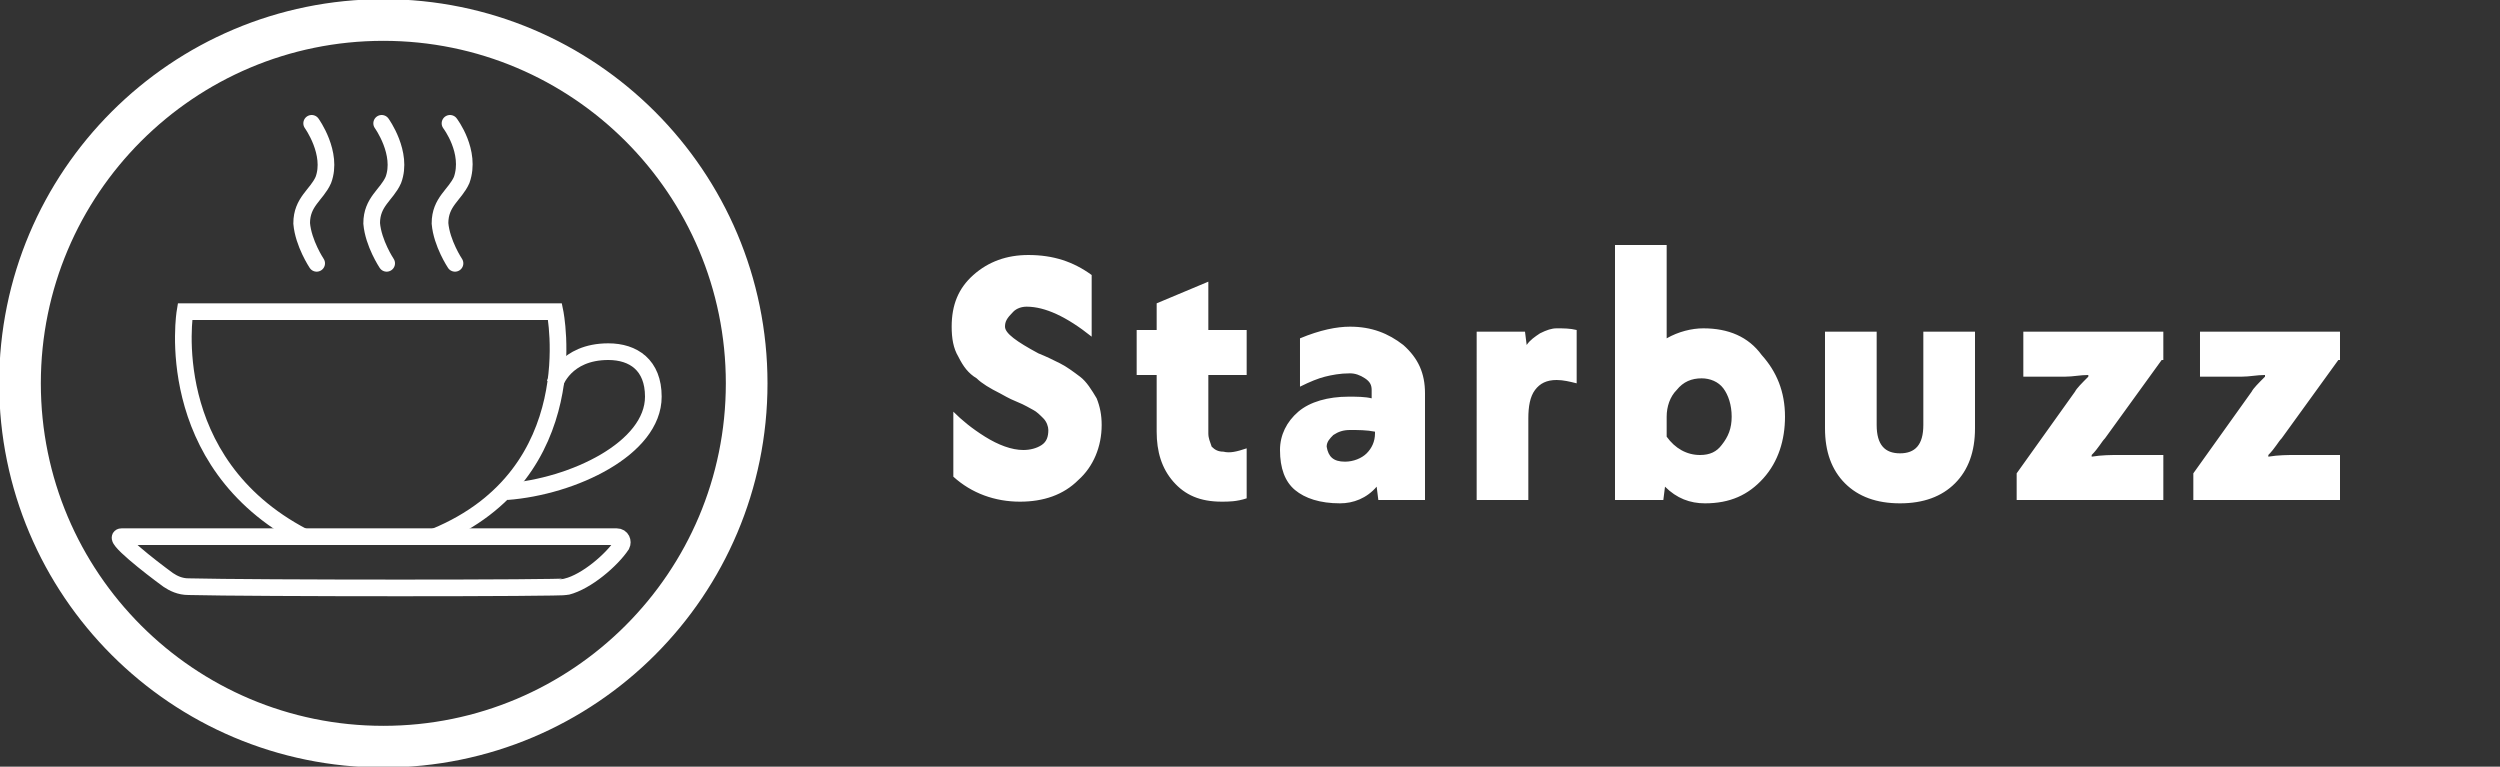 <?xml version="1.0" encoding="utf-8"?>
<!-- Generator: Adobe Illustrator 25.2.3, SVG Export Plug-In . SVG Version: 6.00 Build 0)  -->
<svg version="1.1" xmlns="http://www.w3.org/2000/svg" xmlns:xlink="http://www.w3.org/1999/xlink" x="0px" y="0px"
	 viewBox="0 0 150 46" style="enable-background:new 0 0 150 46;" xml:space="preserve">
<rect x="0" y="0" width="150" height="46" fill="#333333" stroke="none"/>
<style type="text/css">
	.st0{display:none;}
	.st1{display:inline;fill:#1D1D1B;}
	.st2{fill:none;stroke:#FFFFFF;stroke-width:2.5;}
	.st3{fill:#FFFFFF;}
	.st4{fill:none;}
	.st5{fill:none;stroke:#FFFFFF;stroke-miterlimit:10;}
	.st6{fill:none;stroke:#FFFFFF;stroke-linecap:round;stroke-miterlimit:10;}
</style>
<g id="Слой_2" class="st0">
	<rect class="st1" width="150" height="46"/>
</g>
<g id="Слой_1">
	<circle class="st2" cx="23" cy="23" r="21.8"/>
	<path class="st3" d="M60.3,19.6c0,0.4,0.7,0.9,2,1.6c0.5,0.2,0.9,0.4,1.3,0.6c0.4,0.2,0.8,0.5,1.2,0.8c0.4,0.3,0.7,0.8,1,1.3
		c0.2,0.5,0.3,1,0.3,1.6c0,1.3-0.5,2.5-1.4,3.3c-0.9,0.9-2.1,1.3-3.5,1.3c-1.5,0-2.9-0.5-4-1.5v-3.9c0.5,0.5,1.1,1,1.9,1.5
		c0.8,0.5,1.6,0.8,2.3,0.8c0.4,0,0.8-0.1,1.1-0.3c0.3-0.2,0.4-0.5,0.4-0.9c0-0.2-0.1-0.5-0.3-0.7c-0.2-0.2-0.4-0.4-0.6-0.5
		c-0.2-0.1-0.5-0.3-1-0.5c-0.5-0.2-0.8-0.4-1-0.5c-0.6-0.3-1.1-0.6-1.4-0.9c-0.5-0.3-0.8-0.7-1.1-1.3c-0.3-0.5-0.4-1.1-0.4-1.8
		c0-1.3,0.4-2.3,1.3-3.1c0.9-0.8,2-1.2,3.3-1.2c1.5,0,2.7,0.4,3.8,1.2v3.7c-1.5-1.2-2.8-1.8-3.9-1.8c-0.3,0-0.6,0.1-0.8,0.3
		C60.4,19.1,60.3,19.3,60.3,19.6z M74.8,26.9v3c-0.6,0.2-1.1,0.2-1.5,0.2c-1.3,0-2.2-0.4-2.9-1.2c-0.7-0.8-1-1.8-1-3v-3.4h-1.2v-2.7
		h1.2v-1.6l3.1-1.3v2.9h2.3v2.7h-2.3v3.5c0,0.3,0.1,0.5,0.2,0.8c0.2,0.2,0.4,0.3,0.7,0.3C73.8,27.2,74.2,27.1,74.8,26.9z M80.7,27.7
		c0.5,0,1-0.2,1.3-0.5c0.3-0.3,0.5-0.7,0.5-1.2v-0.1c-0.5-0.1-1-0.1-1.5-0.1c-0.4,0-0.7,0.1-1,0.3c-0.2,0.2-0.4,0.4-0.4,0.7
		C79.7,27.4,80,27.7,80.7,27.7z M85.5,23.6V30h-2.8l-0.1-0.8c-0.6,0.7-1.4,1-2.2,1c-1.2,0-2.1-0.3-2.7-0.8c-0.6-0.5-0.9-1.3-0.9-2.4
		c0-0.9,0.4-1.7,1.1-2.3c0.7-0.6,1.8-0.9,3-0.9c0.5,0,1,0,1.4,0.1v-0.5c0-0.3-0.1-0.5-0.4-0.7c-0.3-0.2-0.6-0.3-0.9-0.3
		c-0.6,0-1.1,0.1-1.5,0.2c-0.4,0.1-0.9,0.3-1.5,0.6v-2.9c1.2-0.5,2.2-0.7,3-0.7c1.3,0,2.3,0.4,3.2,1.1
		C85.1,21.5,85.5,22.4,85.5,23.6z M91.5,19.9l0.1,0.8c0.2-0.3,0.5-0.5,0.8-0.7c0.4-0.2,0.7-0.3,1-0.3c0.4,0,0.8,0,1.2,0.1V23
		c-0.4-0.1-0.8-0.2-1.2-0.2c-0.6,0-1,0.2-1.3,0.6c-0.3,0.4-0.4,1-0.4,1.7V30h-3.1V19.9H91.5z M107.1,25c0,1.4-0.4,2.7-1.3,3.7
		c-0.9,1-2,1.5-3.5,1.5c-0.9,0-1.7-0.3-2.4-1L99.8,30h-2.9V14.7h3.1v5.6c0.7-0.4,1.5-0.6,2.2-0.6c1.5,0,2.7,0.5,3.5,1.6
		C106.6,22.3,107.1,23.5,107.1,25z M103.9,25c0-0.7-0.2-1.3-0.5-1.7c-0.3-0.4-0.8-0.6-1.3-0.6c-0.6,0-1.1,0.2-1.5,0.7
		c-0.4,0.4-0.6,1-0.6,1.6v1.2c0.5,0.7,1.2,1.1,2,1.1c0.6,0,1-0.2,1.3-0.6C103.7,26.2,103.9,25.7,103.9,25z M115.4,25.5v-5.6h3.1v5.8
		c0,1.4-0.4,2.5-1.2,3.3c-0.8,0.8-1.9,1.2-3.3,1.2s-2.5-0.4-3.3-1.2c-0.8-0.8-1.2-1.9-1.2-3.3v-5.8h3.1v5.6c0,1.2,0.5,1.7,1.4,1.7
		S115.4,26.7,115.4,25.5z M129.7,21.6l-3.4,4.7c-0.2,0.2-0.4,0.6-0.8,1v0.1c0.6-0.1,1.2-0.1,1.6-0.1h2.7V30h-8.8v-1.6l3.5-4.9
		c0.1-0.2,0.4-0.5,0.8-0.9v-0.1c-0.5,0-0.9,0.1-1.4,0.1h-2.5v-2.7h8.4V21.6z M140.3,21.6l-3.4,4.7c-0.2,0.2-0.4,0.6-0.8,1v0.1
		c0.6-0.1,1.2-0.1,1.6-0.1h2.7V30h-8.8v-1.6l3.5-4.9c0.1-0.2,0.4-0.5,0.8-0.9v-0.1c-0.5,0-0.9,0.1-1.4,0.1h-2.5v-2.7h8.4V21.6z"/>
	<rect x="6.3" y="4.3" class="st4" width="34" height="34"/>
</g>
<g id="Слой_3">
	<path class="st5" d="M26.1,32.2c9.2-3.8,7.2-13.5,7.2-13.5H11.1c0,0-1.5,9,7.1,13.5"/>
	<path class="st5" d="M7.3,32.2l29.7,0c0.3,0,0.4,0.3,0.3,0.5c-0.6,0.9-2.1,2.2-3.3,2.5c-0.2,0.1-18.8,0.1-22.7,0
		c-0.5,0-0.9-0.2-1.2-0.4C9,34,6.7,32.2,7.3,32.2z"/>
	<path class="st5" d="M33.3,23c0,0,0.6-1.9,3.2-1.9c1.5,0,2.7,0.8,2.7,2.7c0,3.1-4.8,5.4-8.8,5.7"/>
	<path class="st6" d="M19,15.8c0,0-0.8-1.2-0.9-2.4c0-1.3,0.9-1.7,1.3-2.6c0.6-1.6-0.7-3.4-0.7-3.4"/>
	<path class="st6" d="M23.2,15.8c0,0-0.8-1.2-0.9-2.4c0-1.3,0.9-1.7,1.3-2.6c0.6-1.6-0.7-3.4-0.7-3.4"/>
	<path class="st6" d="M27.3,15.8c0,0-0.8-1.2-0.9-2.4c0-1.3,0.9-1.7,1.3-2.6C28.3,9.1,27,7.4,27,7.4"/>
</g>
</svg>

